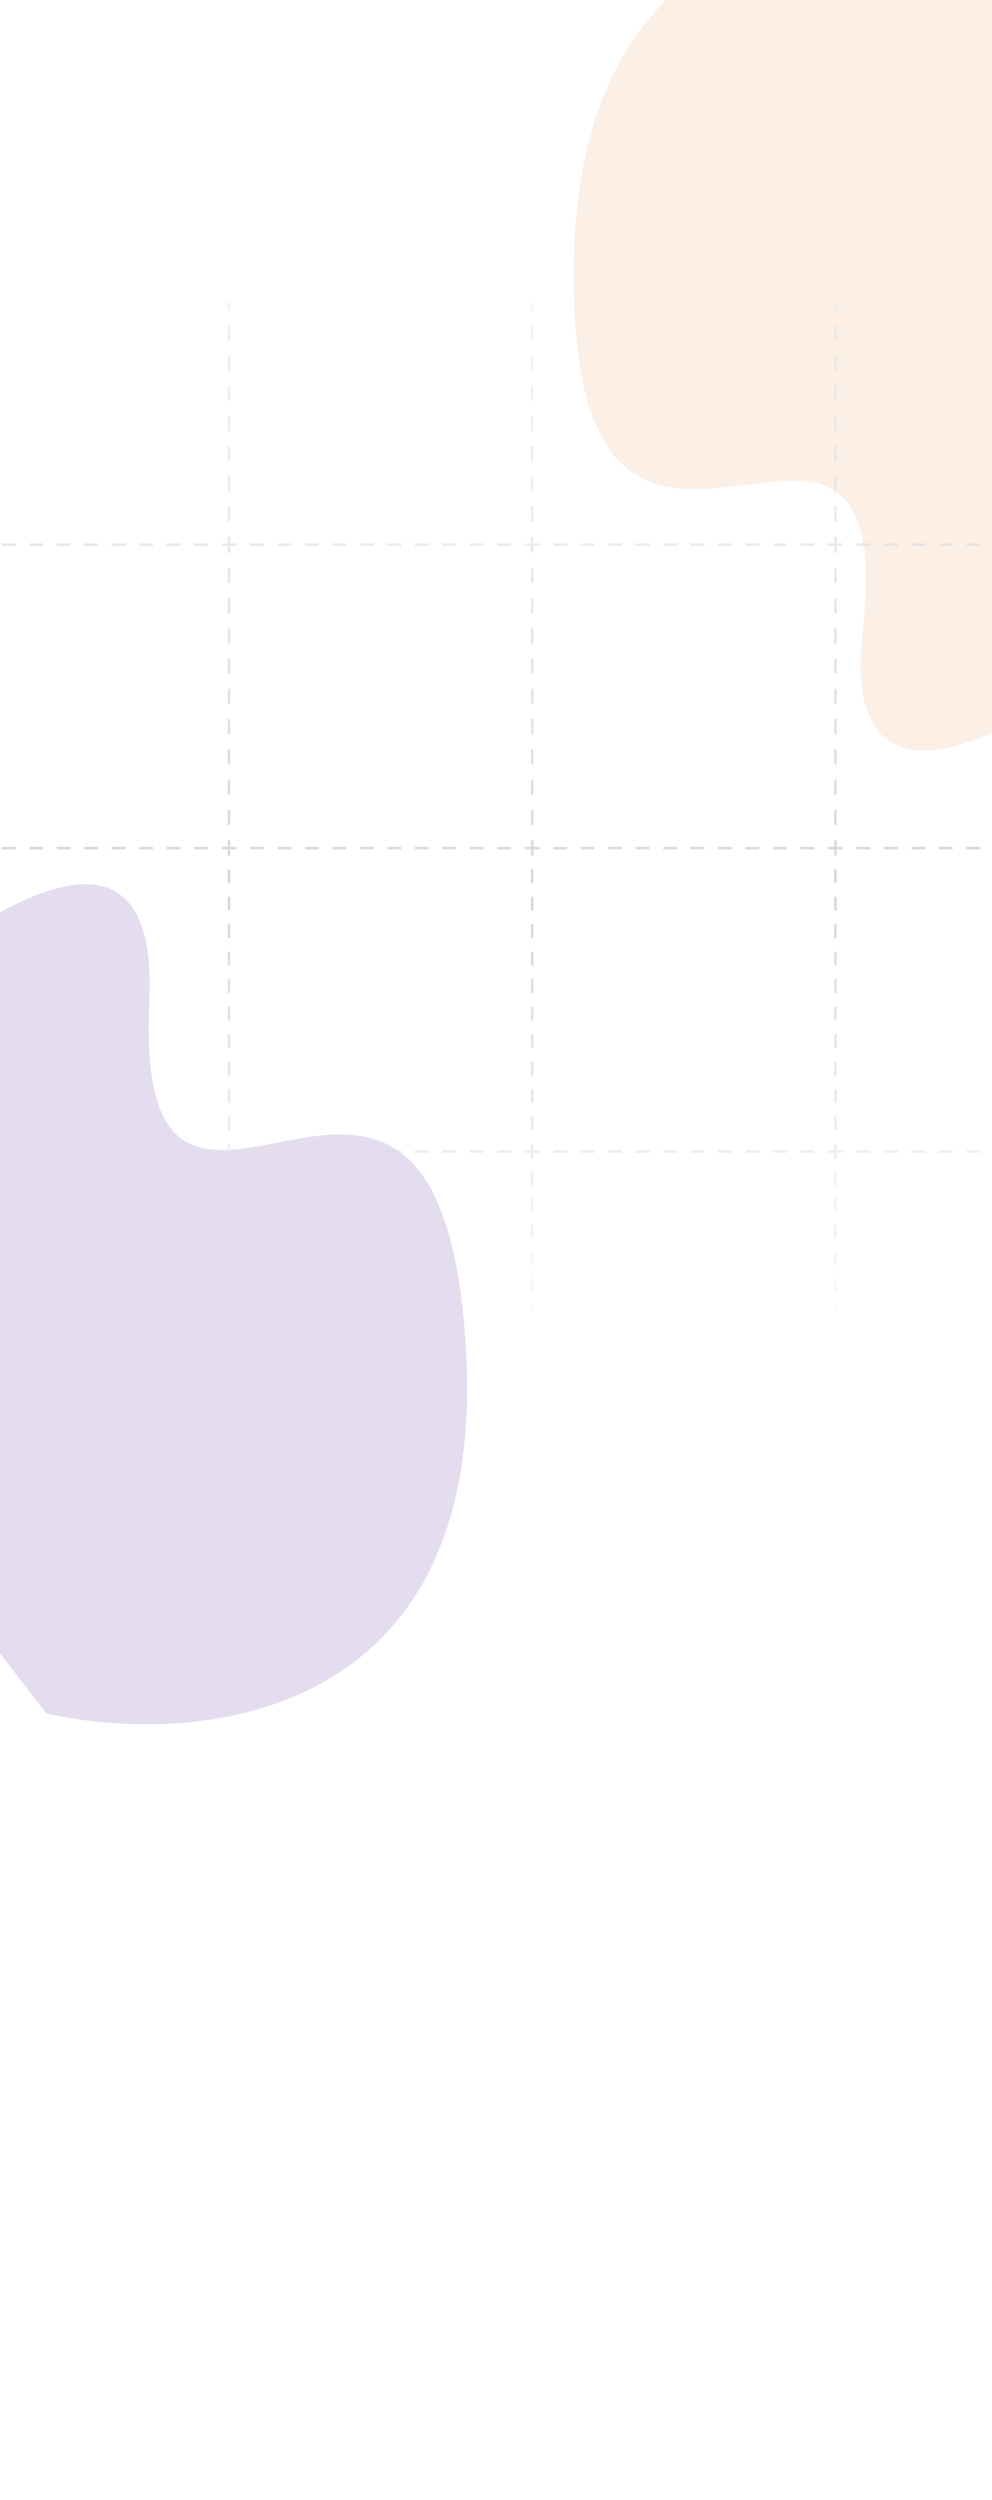 <svg width="390" height="982" viewBox="0 0 390 982" fill="none" xmlns="http://www.w3.org/2000/svg">
<g filter="url(#filter0_f_523_108)">
<path d="M183.293 531.941C190.889 676.598 76.398 686.273 18.204 673.028L-133.455 477.011C-67.182 402.04 64.035 280.321 58.723 393.219C52.083 534.341 173.799 351.12 183.293 531.941Z" fill="#E4DDEF"/>
</g>
<g filter="url(#filter1_f_523_108)">
<path d="M225.604 104.274C227.195 -38.141 340.132 -40.557 396.402 -23.963L532.948 177.753C463.238 247.223 326.883 358.549 339.154 248.096C354.491 110.029 223.614 282.292 225.604 104.274Z" fill="#FBEFE6"/>
</g>
<path d="M-29.407 515.01H-29.657V515.26H-29.407V515.01ZM-29.407 452.582H-29.157V452.332H-29.407V452.582ZM-28.936 515.01V515.26H-28.686V515.01H-28.936ZM-28.936 452.582V452.332H-29.186V452.582H-28.936ZM89.796 452.582H90.046V452.332H89.796V452.582ZM89.796 515.01H89.546V515.26H89.796V515.01ZM90.267 515.01V515.26H90.517V515.01H90.267ZM90.267 452.582V452.332H90.017V452.582H90.267ZM209 452.582H209.25V452.332H209V452.582ZM209 515.01H208.75V515.26H209V515.01ZM209.471 515.01V515.26H209.721V515.01H209.471ZM209.471 452.582V452.332H209.221V452.582H209.471ZM328.204 452.582H328.454V452.332H328.204V452.582ZM328.204 515.01H327.954V515.26H328.204V515.01ZM328.675 515.01V515.26H328.925V515.01H328.675ZM328.675 452.582V452.332H328.425V452.582H328.675ZM447.407 452.582H447.657V452.332H447.407V452.582ZM447.407 515.01H447.157V515.26H447.407V515.01ZM447.878 515.01V515.26H448.128V515.01H447.878ZM447.878 452.582V452.332H447.628V452.582H447.878ZM548 452.582V452.832H548.25V452.582H548ZM548 452.11H548.25V451.86H548V452.11ZM447.878 452.11H447.628V452.36H447.878V452.11ZM447.878 333.378V333.128H447.628V333.378H447.878ZM548 333.378V333.628H548.25V333.378H548ZM548 332.907H548.25V332.657H548V332.907ZM447.878 332.907H447.628V333.157H447.878V332.907ZM447.878 214.174V213.924H447.628V214.174H447.878ZM548 214.174V214.424H548.25V214.174H548ZM548 213.703H548.25V213.453H548V213.703ZM447.878 213.703H447.628V213.953H447.878V213.703ZM447.878 119H448.128V118.75H447.878V119ZM447.407 119V118.75H447.157V119H447.407ZM447.407 213.703V213.953H447.657V213.703H447.407ZM328.675 213.703H328.425V213.953H328.675V213.703ZM328.675 119H328.925V118.75H328.675V119ZM328.204 119V118.75H327.954V119H328.204ZM328.204 213.703V213.953H328.454V213.703H328.204ZM209.471 213.703H209.221V213.953H209.471V213.703ZM209.471 119H209.721V118.75H209.471V119ZM209 119V118.75H208.75V119H209ZM209 213.703V213.953H209.25V213.703H209ZM90.267 213.703H90.017V213.953H90.267V213.703ZM90.267 119H90.517V118.75H90.267V119ZM89.796 119V118.75H89.546V119H89.796ZM89.796 213.703V213.953H90.046V213.703H89.796ZM-28.936 213.703H-29.186V213.953H-28.936V213.703ZM-28.936 119H-28.686V118.75H-28.936V119ZM-29.407 119V118.75H-29.657V119H-29.407ZM-29.407 213.703V213.953H-29.157V213.703H-29.407ZM-130 213.703V213.453H-130.25V213.703H-130ZM-130 214.174H-130.25V214.424H-130V214.174ZM-29.407 214.174H-29.157V213.924H-29.407V214.174ZM-29.407 332.907V333.157H-29.157V332.907H-29.407ZM-130 332.907V332.657H-130.25V332.907H-130ZM-130 333.378H-130.25V333.628H-130V333.378ZM-29.407 333.378H-29.157V333.128H-29.407V333.378ZM-29.407 452.11V452.36H-29.157V452.11H-29.407ZM-130 452.11V451.86H-130.25V452.11H-130ZM-130 452.582H-130.25V452.832H-130V452.582ZM89.796 452.11V452.36H90.046V452.11H89.796ZM-28.936 452.11H-29.186V452.36H-28.936V452.11ZM89.796 333.378H90.046V333.128H89.796V333.378ZM-28.936 333.378V333.128H-29.186V333.378H-28.936ZM-28.936 332.907H-29.186V333.157H-28.936V332.907ZM89.796 332.907V333.157H90.046V332.907H89.796ZM89.796 214.174H90.046V213.924H89.796V214.174ZM-28.936 214.174V213.924H-29.186V214.174H-28.936ZM90.267 214.174V213.924H90.017V214.174H90.267ZM90.267 332.907H90.017V333.157H90.267V332.907ZM209 332.907V333.157H209.25V332.907H209ZM209 214.174H209.25V213.924H209V214.174ZM209.471 332.907H209.221V333.157H209.471V332.907ZM209.471 214.174V213.924H209.221V214.174H209.471ZM328.204 332.907V333.157H328.454V332.907H328.204ZM328.204 214.174H328.454V213.924H328.204V214.174ZM328.675 214.174V213.924H328.425V214.174H328.675ZM328.675 332.907H328.425V333.157H328.675V332.907ZM447.407 332.907V333.157H447.657V332.907H447.407ZM447.407 214.174H447.657V213.924H447.407V214.174ZM447.407 333.378H447.657V333.128H447.407V333.378ZM328.675 333.378V333.128H328.425V333.378H328.675ZM328.675 452.11H328.425V452.36H328.675V452.11ZM447.407 452.11V452.36H447.657V452.11H447.407ZM328.204 452.11V452.36H328.454V452.11H328.204ZM328.204 333.378H328.454V333.128H328.204V333.378ZM209.471 333.378V333.128H209.221V333.378H209.471ZM209.471 452.11H209.221V452.36H209.471V452.11ZM209 333.378H209.25V333.128H209V333.378ZM209 452.11V452.36H209.25V452.11H209ZM90.267 333.378V333.128H90.017V333.378H90.267ZM90.267 452.11H90.017V452.36H90.267V452.11ZM-29.157 515.01V512.409H-29.657V515.01H-29.157ZM-29.157 507.207V502.004H-29.657V507.207H-29.157ZM-29.157 496.802V491.6H-29.657V496.802H-29.157ZM-29.157 486.397V481.195H-29.657V486.397H-29.157ZM-29.157 475.992V470.79H-29.657V475.992H-29.157ZM-29.157 465.588V460.385H-29.657V465.588H-29.157ZM-29.157 455.183V452.582H-29.657V455.183H-29.157ZM-29.407 452.332H-32.202V452.832H-29.407V452.332ZM-37.79 452.332H-43.378V452.832H-37.79V452.332ZM-48.967 452.332H-54.555V452.832H-48.967V452.332ZM-60.144 452.332H-65.732V452.832H-60.144V452.332ZM-71.321 452.332H-76.909V452.832H-71.321V452.332ZM-82.498 452.332H-88.086V452.832H-82.498V452.332ZM-93.675 452.332H-99.263V452.832H-93.675V452.332ZM-104.852 452.332H-110.44V452.832H-104.852V452.332ZM-116.029 452.332H-121.617V452.832H-116.029V452.332ZM-127.206 452.332H-130V452.832H-127.206V452.332ZM-129.75 452.582V452.464H-130.25V452.582H-129.75ZM-129.75 452.228V452.11H-130.25V452.228H-129.75ZM-130 452.36H-127.206V451.86H-130V452.36ZM-121.617 452.36H-116.029V451.86H-121.617V452.36ZM-110.44 452.36H-104.852V451.86H-110.44V452.36ZM-99.263 452.36H-93.675V451.86H-99.263V452.36ZM-88.086 452.36H-82.498V451.86H-88.086V452.36ZM-76.909 452.36H-71.321V451.86H-76.909V452.36ZM-65.732 452.36H-60.144V451.86H-65.732V452.36ZM-54.555 452.36H-48.967V451.86H-54.555V452.36ZM-43.379 452.36H-37.79V451.86H-43.379V452.36ZM-32.202 452.36H-29.407V451.86H-32.202V452.36ZM-29.157 452.11V449.412H-29.657V452.11H-29.157ZM-29.157 444.015V438.618H-29.657V444.015H-29.157ZM-29.157 433.221V427.824H-29.657V433.221H-29.157ZM-29.157 422.427V417.03H-29.657V422.427H-29.157ZM-29.157 411.634V406.237H-29.657V411.634H-29.157ZM-29.157 400.84V395.443H-29.657V400.84H-29.157ZM-29.157 390.046V384.649H-29.657V390.046H-29.157ZM-29.157 379.252V373.855H-29.657V379.252H-29.157ZM-29.157 368.458V363.061H-29.657V368.458H-29.157ZM-29.157 357.664V352.267H-29.657V357.664H-29.157ZM-29.157 346.87V341.473H-29.657V346.87H-29.157ZM-29.157 336.077V333.378H-29.657V336.077H-29.157ZM-29.407 333.128H-32.202V333.628H-29.407V333.128ZM-37.79 333.128H-43.378V333.628H-37.79V333.128ZM-48.967 333.128H-54.555V333.628H-48.967V333.128ZM-60.144 333.128H-65.732V333.628H-60.144V333.128ZM-71.321 333.128H-76.909V333.628H-71.321V333.128ZM-82.498 333.128H-88.086V333.628H-82.498V333.128ZM-93.675 333.128H-99.263V333.628H-93.675V333.128ZM-104.852 333.128H-110.44V333.628H-104.852V333.128ZM-116.029 333.128H-121.617V333.628H-116.029V333.128ZM-127.206 333.128H-130V333.628H-127.206V333.128ZM-129.75 333.378V333.26H-130.25V333.378H-129.75ZM-129.75 333.025V332.907H-130.25V333.025H-129.75ZM-130 333.157H-127.206V332.657H-130V333.157ZM-121.617 333.157H-116.029V332.657H-121.617V333.157ZM-110.44 333.157H-104.852V332.657H-110.44V333.157ZM-99.263 333.157H-93.675V332.657H-99.263V333.157ZM-88.086 333.157H-82.498V332.657H-88.086V333.157ZM-76.909 333.157H-71.321V332.657H-76.909V333.157ZM-65.732 333.157H-60.144V332.657H-65.732V333.157ZM-54.555 333.157H-48.967V332.657H-54.555V333.157ZM-43.379 333.157H-37.79V332.657H-43.379V333.157ZM-32.202 333.157H-29.407V332.657H-32.202V333.157ZM-29.157 332.907V329.939H-29.657V332.907H-29.157ZM-29.157 324.002V318.065H-29.657V324.002H-29.157ZM-29.157 312.129V306.192H-29.657V312.129H-29.157ZM-29.157 300.255V294.319H-29.657V300.255H-29.157ZM-29.157 288.382V282.446H-29.657V288.382H-29.157ZM-29.157 276.509V270.572H-29.657V276.509H-29.157ZM-29.157 264.636V258.699H-29.657V264.636H-29.157ZM-29.157 252.762V246.826H-29.657V252.762H-29.157ZM-29.157 240.889V234.953H-29.657V240.889H-29.157ZM-29.157 229.016V223.079H-29.657V229.016H-29.157ZM-29.157 217.143V214.174H-29.657V217.143H-29.157ZM-29.407 213.924H-32.202V214.424H-29.407V213.924ZM-37.79 213.924H-43.378V214.424H-37.79V213.924ZM-48.967 213.924H-54.555V214.424H-48.967V213.924ZM-60.144 213.924H-65.732V214.424H-60.144V213.924ZM-71.321 213.924H-76.909V214.424H-71.321V213.924ZM-82.498 213.924H-88.086V214.424H-82.498V213.924ZM-93.675 213.924H-99.263V214.424H-93.675V213.924ZM-104.852 213.924H-110.44V214.424H-104.852V213.924ZM-116.029 213.924H-121.617V214.424H-116.029V213.924ZM-127.206 213.924H-130V214.424H-127.206V213.924ZM-129.75 214.174V214.057H-130.25V214.174H-129.75ZM-129.75 213.821V213.703H-130.25V213.821H-129.75ZM-130 213.953H-127.206V213.453H-130V213.953ZM-121.617 213.953H-116.029V213.453H-121.617V213.953ZM-110.44 213.953H-104.852V213.453H-110.44V213.953ZM-99.263 213.953H-93.675V213.453H-99.263V213.953ZM-88.086 213.953H-82.498V213.453H-88.086V213.953ZM-76.909 213.953H-71.321V213.453H-76.909V213.953ZM-65.732 213.953H-60.144V213.453H-65.732V213.953ZM-54.555 213.953H-48.967V213.453H-54.555V213.953ZM-43.379 213.953H-37.79V213.453H-43.379V213.953ZM-32.202 213.953H-29.407V213.453H-32.202V213.953ZM-29.157 213.703V210.744H-29.657V213.703H-29.157ZM-29.157 204.825V198.906H-29.657V204.825H-29.157ZM-29.157 192.987V187.068H-29.657V192.987H-29.157ZM-29.157 181.149V175.23H-29.657V181.149H-29.157ZM-29.157 169.311V163.392H-29.657V169.311H-29.157ZM-29.157 157.473V151.554H-29.657V157.473H-29.157ZM-29.157 145.635V139.716H-29.657V145.635H-29.157ZM-29.157 133.797V127.878H-29.657V133.797H-29.157ZM-29.157 121.959V119H-29.657V121.959H-29.157ZM-29.407 119.25H-29.289V118.75H-29.407V119.25ZM-29.054 119.25H-28.936V118.75H-29.054V119.25ZM-29.186 119V121.959H-28.686V119H-29.186ZM-29.186 127.878V133.797H-28.686V127.878H-29.186ZM-29.186 139.716V145.635H-28.686V139.716H-29.186ZM-29.186 151.554V157.473H-28.686V151.554H-29.186ZM-29.186 163.392V169.311H-28.686V163.392H-29.186ZM-29.186 175.23V181.149H-28.686V175.23H-29.186ZM-29.186 187.068V192.987H-28.686V187.068H-29.186ZM-29.186 198.906V204.825H-28.686V198.906H-29.186ZM-29.186 210.744V213.703H-28.686V210.744H-29.186ZM-28.936 213.953H-26.238V213.453H-28.936V213.953ZM-20.841 213.953H-15.444V213.453H-20.841V213.953ZM-10.047 213.953H-4.65V213.453H-10.047V213.953ZM0.747 213.953H6.144V213.453H0.747V213.953ZM11.541 213.953H16.938V213.453H11.541V213.953ZM22.335 213.953H27.732V213.453H22.335V213.953ZM33.129 213.953H38.526V213.453H33.129V213.953ZM43.922 213.953H49.319V213.453H43.922V213.953ZM54.716 213.953H60.113V213.453H54.716V213.953ZM65.51 213.953H70.907V213.453H65.51V213.953ZM76.304 213.953H81.701V213.453H76.304V213.953ZM87.098 213.953H89.796V213.453H87.098V213.953ZM90.046 213.703V210.744H89.546V213.703H90.046ZM90.046 204.825V198.906H89.546V204.825H90.046ZM90.046 192.987V187.068H89.546V192.987H90.046ZM90.046 181.149V175.23H89.546V181.149H90.046ZM90.046 169.311V163.392H89.546V169.311H90.046ZM90.046 157.473V151.554H89.546V157.473H90.046ZM90.046 145.635V139.716H89.546V145.635H90.046ZM90.046 133.797V127.878H89.546V133.797H90.046ZM90.046 121.959V119H89.546V121.959H90.046ZM89.796 119.25H89.914V118.75H89.796V119.25ZM90.15 119.25H90.267V118.75H90.15V119.25ZM90.017 119V121.959H90.517V119H90.017ZM90.017 127.878V133.797H90.517V127.878H90.017ZM90.017 139.716V145.635H90.517V139.716H90.017ZM90.017 151.554V157.473H90.517V151.554H90.017ZM90.017 163.392V169.311H90.517V163.392H90.017ZM90.017 175.23V181.149H90.517V175.23H90.017ZM90.017 187.068V192.987H90.517V187.068H90.017ZM90.017 198.906V204.825H90.517V198.906H90.017ZM90.017 210.744V213.703H90.517V210.744H90.017ZM90.267 213.953H92.966V213.453H90.267V213.953ZM98.363 213.953H103.76V213.453H98.363V213.953ZM109.157 213.953H114.554V213.453H109.157V213.953ZM119.951 213.953H125.348V213.453H119.951V213.953ZM130.745 213.953H136.141V213.453H130.745V213.953ZM141.538 213.953H146.935V213.453H141.538V213.953ZM152.332 213.953H157.729V213.453H152.332V213.953ZM163.126 213.953H168.523V213.453H163.126V213.953ZM173.92 213.953H179.317V213.453H173.92V213.953ZM184.714 213.953H190.111V213.453H184.714V213.953ZM195.508 213.953H200.905V213.453H195.508V213.953ZM206.302 213.953H209V213.453H206.302V213.953ZM209.25 213.703V210.744H208.75V213.703H209.25ZM209.25 204.825V198.906H208.75V204.825H209.25ZM209.25 192.987V187.068H208.75V192.987H209.25ZM209.25 181.149V175.23H208.75V181.149H209.25ZM209.25 169.311V163.392H208.75V169.311H209.25ZM209.25 157.473V151.554H208.75V157.473H209.25ZM209.25 145.635V139.716H208.75V145.635H209.25ZM209.25 133.797V127.878H208.75V133.797H209.25ZM209.25 121.959V119H208.75V121.959H209.25ZM209 119.25H209.118V118.75H209V119.25ZM209.353 119.25H209.471V118.75H209.353V119.25ZM209.221 119V121.959H209.721V119H209.221ZM209.221 127.878V133.797H209.721V127.878H209.221ZM209.221 139.716V145.635H209.721V139.716H209.221ZM209.221 151.554V157.473H209.721V151.554H209.221ZM209.221 163.392V169.311H209.721V163.392H209.221ZM209.221 175.23V181.149H209.721V175.23H209.221ZM209.221 187.068V192.987H209.721V187.068H209.221ZM209.221 198.906V204.825H209.721V198.906H209.221ZM209.221 210.744V213.703H209.721V210.744H209.221ZM209.471 213.953H212.17V213.453H209.471V213.953ZM217.567 213.953H222.964V213.453H217.567V213.953ZM228.36 213.953H233.757V213.453H228.36V213.953ZM239.154 213.953H244.551V213.453H239.154V213.953ZM249.948 213.953H255.345V213.453H249.948V213.953ZM260.742 213.953H266.139V213.453H260.742V213.953ZM271.536 213.953H276.933V213.453H271.536V213.953ZM282.33 213.953H287.727V213.453H282.33V213.953ZM293.124 213.953H298.521V213.453H293.124V213.953ZM303.917 213.953H309.314V213.453H303.917V213.953ZM314.711 213.953H320.108V213.453H314.711V213.953ZM325.505 213.953H328.204V213.453H325.505V213.953ZM328.454 213.703V210.744H327.954V213.703H328.454ZM328.454 204.825V198.906H327.954V204.825H328.454ZM328.454 192.987V187.068H327.954V192.987H328.454ZM328.454 181.149V175.23H327.954V181.149H328.454ZM328.454 169.311V163.392H327.954V169.311H328.454ZM328.454 157.473V151.554H327.954V157.473H328.454ZM328.454 145.635V139.716H327.954V145.635H328.454ZM328.454 133.797V127.878H327.954V133.797H328.454ZM328.454 121.959V119H327.954V121.959H328.454ZM328.204 119.25H328.321V118.75H328.204V119.25ZM328.557 119.25H328.675V118.75H328.557V119.25ZM328.425 119V121.959H328.925V119H328.425ZM328.425 127.878V133.797H328.925V127.878H328.425ZM328.425 139.716V145.635H328.925V139.716H328.425ZM328.425 151.554V157.473H328.925V151.554H328.425ZM328.425 163.392V169.311H328.925V163.392H328.425ZM328.425 175.23V181.149H328.925V175.23H328.425ZM328.425 187.068V192.987H328.925V187.068H328.425ZM328.425 198.906V204.825H328.925V198.906H328.425ZM328.425 210.744V213.703H328.925V210.744H328.425ZM328.675 213.953H331.373V213.453H328.675V213.953ZM336.77 213.953H342.167V213.453H336.77V213.953ZM347.564 213.953H352.961V213.453H347.564V213.953ZM358.358 213.953H363.755V213.453H358.358V213.953ZM369.152 213.953H374.549V213.453H369.152V213.953ZM379.946 213.953H385.343V213.453H379.946V213.953ZM390.739 213.953H396.136V213.453H390.739V213.953ZM401.533 213.953H406.93V213.453H401.533V213.953ZM412.327 213.953H417.724V213.453H412.327V213.953ZM423.121 213.953H428.518V213.453H423.121V213.953ZM433.915 213.953H439.312V213.453H433.915V213.953ZM444.709 213.953H447.407V213.453H444.709V213.953ZM447.657 213.703V210.744H447.157V213.703H447.657ZM447.657 204.825V198.906H447.157V204.825H447.657ZM447.657 192.987V187.068H447.157V192.987H447.657ZM447.657 181.149V175.23H447.157V181.149H447.657ZM447.657 169.311V163.392H447.157V169.311H447.657ZM447.657 157.473V151.554H447.157V157.473H447.657ZM447.657 145.635V139.716H447.157V145.635H447.657ZM447.657 133.797V127.878H447.157V133.797H447.657ZM447.657 121.959V119H447.157V121.959H447.657ZM447.407 119.25H447.525V118.75H447.407V119.25ZM447.761 119.25H447.878V118.75H447.761V119.25ZM447.628 119V121.959H448.128V119H447.628ZM447.628 127.878V133.797H448.128V127.878H447.628ZM447.628 139.716V145.635H448.128V139.716H447.628ZM447.628 151.554V157.473H448.128V151.554H447.628ZM447.628 163.392V169.311H448.128V163.392H447.628ZM447.628 175.23V181.149H448.128V175.23H447.628ZM447.628 187.068V192.987H448.128V187.068H447.628ZM447.628 198.906V204.825H448.128V198.906H447.628ZM447.628 210.744V213.703H448.128V210.744H447.628ZM447.878 213.953H450.66V213.453H447.878V213.953ZM456.222 213.953H461.784V213.453H456.222V213.953ZM467.346 213.953H472.909V213.453H467.346V213.953ZM478.471 213.953H484.033V213.453H478.471V213.953ZM489.596 213.953H495.158V213.453H489.596V213.953ZM500.72 213.953H506.283V213.453H500.72V213.953ZM511.845 213.953H517.407V213.453H511.845V213.953ZM522.97 213.953H528.532V213.453H522.97V213.953ZM534.094 213.953H539.657V213.453H534.094V213.953ZM545.219 213.953H548V213.453H545.219V213.953ZM547.75 213.703V213.821H548.25V213.703H547.75ZM547.75 214.057V214.174H548.25V214.057H547.75ZM548 213.924H545.219V214.424H548V213.924ZM539.657 213.924H534.094V214.424H539.657V213.924ZM528.532 213.924H522.97V214.424H528.532V213.924ZM517.407 213.924H511.845V214.424H517.407V213.924ZM506.283 213.924H500.72V214.424H506.283V213.924ZM495.158 213.924H489.596V214.424H495.158V213.924ZM484.033 213.924H478.471V214.424H484.033V213.924ZM472.909 213.924H467.346V214.424H472.909V213.924ZM461.784 213.924H456.222V214.424H461.784V213.924ZM450.66 213.924H447.878V214.424H450.66V213.924ZM447.628 214.174V217.143H448.128V214.174H447.628ZM447.628 223.079V229.016H448.128V223.079H447.628ZM447.628 234.953V240.889H448.128V234.953H447.628ZM447.628 246.826V252.762H448.128V246.826H447.628ZM447.628 258.699V264.636H448.128V258.699H447.628ZM447.628 270.572V276.509H448.128V270.572H447.628ZM447.628 282.446V288.382H448.128V282.446H447.628ZM447.628 294.319V300.255H448.128V294.319H447.628ZM447.628 306.192V312.129H448.128V306.192H447.628ZM447.628 318.065V324.002H448.128V318.065H447.628ZM447.628 329.939V332.907H448.128V329.939H447.628ZM447.878 333.157H450.66V332.657H447.878V333.157ZM456.222 333.157H461.784V332.657H456.222V333.157ZM467.346 333.157H472.909V332.657H467.346V333.157ZM478.471 333.157H484.033V332.657H478.471V333.157ZM489.596 333.157H495.158V332.657H489.596V333.157ZM500.72 333.157H506.283V332.657H500.72V333.157ZM511.845 333.157H517.407V332.657H511.845V333.157ZM522.97 333.157H528.532V332.657H522.97V333.157ZM534.094 333.157H539.657V332.657H534.094V333.157ZM545.219 333.157H548V332.657H545.219V333.157ZM547.75 332.907V333.025H548.25V332.907H547.75ZM547.75 333.26V333.378H548.25V333.26H547.75ZM548 333.128H545.219V333.628H548V333.128ZM539.657 333.128H534.094V333.628H539.657V333.128ZM528.532 333.128H522.97V333.628H528.532V333.128ZM517.407 333.128H511.845V333.628H517.407V333.128ZM506.283 333.128H500.72V333.628H506.283V333.128ZM495.158 333.128H489.596V333.628H495.158V333.128ZM484.033 333.128H478.471V333.628H484.033V333.128ZM472.909 333.128H467.346V333.628H472.909V333.128ZM461.784 333.128H456.222V333.628H461.784V333.128ZM450.66 333.128H447.878V333.628H450.66V333.128ZM447.628 333.378V336.077H448.128V333.378H447.628ZM447.628 341.473V346.87H448.128V341.473H447.628ZM447.628 352.267V357.664H448.128V352.267H447.628ZM447.628 363.061V368.458H448.128V363.061H447.628ZM447.628 373.855V379.252H448.128V373.855H447.628ZM447.628 384.649V390.046H448.128V384.649H447.628ZM447.628 395.443V400.84H448.128V395.443H447.628ZM447.628 406.237V411.634H448.128V406.237H447.628ZM447.628 417.03V422.427H448.128V417.03H447.628ZM447.628 427.824V433.221H448.128V427.824H447.628ZM447.628 438.618V444.015H448.128V438.618H447.628ZM447.628 449.412V452.11H448.128V449.412H447.628ZM447.878 452.36H450.66V451.86H447.878V452.36ZM456.222 452.36H461.784V451.86H456.222V452.36ZM467.346 452.36H472.909V451.86H467.346V452.36ZM478.471 452.36H484.033V451.86H478.471V452.36ZM489.596 452.36H495.158V451.86H489.596V452.36ZM500.72 452.36H506.283V451.86H500.72V452.36ZM511.845 452.36H517.407V451.86H511.845V452.36ZM522.97 452.36H528.532V451.86H522.97V452.36ZM534.094 452.36H539.657V451.86H534.094V452.36ZM545.219 452.36H548V451.86H545.219V452.36ZM547.75 452.11V452.228H548.25V452.11H547.75ZM547.75 452.464V452.582H548.25V452.464H547.75ZM548 452.332H545.219V452.832H548V452.332ZM539.657 452.332H534.094V452.832H539.657V452.332ZM528.532 452.332H522.97V452.832H528.532V452.332ZM517.407 452.332H511.845V452.832H517.407V452.332ZM506.283 452.332H500.72V452.832H506.283V452.332ZM495.158 452.332H489.596V452.832H495.158V452.332ZM484.033 452.332H478.471V452.832H484.033V452.332ZM472.909 452.332H467.346V452.832H472.909V452.332ZM461.784 452.332H456.222V452.832H461.784V452.332ZM450.66 452.332H447.878V452.832H450.66V452.332ZM447.628 452.582V455.183H448.128V452.582H447.628ZM447.628 460.385V465.588H448.128V460.385H447.628ZM447.628 470.79V475.992H448.128V470.79H447.628ZM447.628 481.195V486.397H448.128V481.195H447.628ZM447.628 491.6V496.802H448.128V491.6H447.628ZM447.628 502.004V507.207H448.128V502.004H447.628ZM447.628 512.409V515.01H448.128V512.409H447.628ZM447.878 514.76H447.761V515.26H447.878V514.76ZM447.525 514.76H447.407V515.26H447.525V514.76ZM447.657 515.01V512.409H447.157V515.01H447.657ZM447.657 507.207V502.004H447.157V507.207H447.657ZM447.657 496.802V491.6H447.157V496.802H447.657ZM447.657 486.397V481.195H447.157V486.397H447.657ZM447.657 475.992V470.79H447.157V475.992H447.657ZM447.657 465.588V460.385H447.157V465.588H447.657ZM447.657 455.183V452.582H447.157V455.183H447.657ZM447.407 452.332H444.709V452.832H447.407V452.332ZM439.312 452.332H433.915V452.832H439.312V452.332ZM428.518 452.332H423.121V452.832H428.518V452.332ZM417.724 452.332H412.327V452.832H417.724V452.332ZM406.93 452.332H401.533V452.832H406.93V452.332ZM396.136 452.332H390.739V452.832H396.136V452.332ZM385.343 452.332H379.946V452.832H385.343V452.332ZM374.549 452.332H369.152V452.832H374.549V452.332ZM363.755 452.332H358.358V452.832H363.755V452.332ZM352.961 452.332H347.564V452.832H352.961V452.332ZM342.167 452.332H336.77V452.832H342.167V452.332ZM331.373 452.332H328.675V452.832H331.373V452.332ZM328.425 452.582V455.183H328.925V452.582H328.425ZM328.425 460.385V465.588H328.925V460.385H328.425ZM328.425 470.79V475.992H328.925V470.79H328.425ZM328.425 481.195V486.397H328.925V481.195H328.425ZM328.425 491.6V496.802H328.925V491.6H328.425ZM328.425 502.004V507.207H328.925V502.004H328.425ZM328.425 512.409V515.01H328.925V512.409H328.425ZM328.675 514.76H328.557V515.26H328.675V514.76ZM328.321 514.76H328.204V515.26H328.321V514.76ZM328.454 515.01V512.409H327.954V515.01H328.454ZM328.454 507.207V502.004H327.954V507.207H328.454ZM328.454 496.802V491.6H327.954V496.802H328.454ZM328.454 486.397V481.195H327.954V486.397H328.454ZM328.454 475.992V470.79H327.954V475.992H328.454ZM328.454 465.588V460.385H327.954V465.588H328.454ZM328.454 455.183V452.582H327.954V455.183H328.454ZM328.204 452.332H325.505V452.832H328.204V452.332ZM320.108 452.332H314.711V452.832H320.108V452.332ZM309.314 452.332H303.917V452.832H309.314V452.332ZM298.521 452.332H293.124V452.832H298.521V452.332ZM287.727 452.332H282.33V452.832H287.727V452.332ZM276.933 452.332H271.536V452.832H276.933V452.332ZM266.139 452.332H260.742V452.832H266.139V452.332ZM255.345 452.332H249.948V452.832H255.345V452.332ZM244.551 452.332H239.154V452.832H244.551V452.332ZM233.757 452.332H228.36V452.832H233.757V452.332ZM222.963 452.332H217.567V452.832H222.963V452.332ZM212.17 452.332H209.471V452.832H212.17V452.332ZM209.221 452.582V455.183H209.721V452.582H209.221ZM209.221 460.385V465.588H209.721V460.385H209.221ZM209.221 470.79V475.992H209.721V470.79H209.221ZM209.221 481.195V486.397H209.721V481.195H209.221ZM209.221 491.6V496.802H209.721V491.6H209.221ZM209.221 502.004V507.207H209.721V502.004H209.221ZM209.221 512.409V515.01H209.721V512.409H209.221ZM209.471 514.76H209.353V515.26H209.471V514.76ZM209.118 514.76H209V515.26H209.118V514.76ZM209.25 515.01V512.409H208.75V515.01H209.25ZM209.25 507.207V502.004H208.75V507.207H209.25ZM209.25 496.802V491.6H208.75V496.802H209.25ZM209.25 486.397V481.195H208.75V486.397H209.25ZM209.25 475.992V470.79H208.75V475.992H209.25ZM209.25 465.588V460.385H208.75V465.588H209.25ZM209.25 455.183V452.582H208.75V455.183H209.25ZM209 452.332H206.302V452.832H209V452.332ZM200.905 452.332H195.508V452.832H200.905V452.332ZM190.111 452.332H184.714V452.832H190.111V452.332ZM179.317 452.332H173.92V452.832H179.317V452.332ZM168.523 452.332H163.126V452.832H168.523V452.332ZM157.729 452.332H152.332V452.832H157.729V452.332ZM146.935 452.332H141.538V452.832H146.935V452.332ZM136.141 452.332H130.745V452.832H136.141V452.332ZM125.348 452.332H119.951V452.832H125.348V452.332ZM114.554 452.332H109.157V452.832H114.554V452.332ZM103.76 452.332H98.363V452.832H103.76V452.332ZM92.966 452.332H90.267V452.832H92.966V452.332ZM90.017 452.582V455.183H90.517V452.582H90.017ZM90.017 460.385V465.588H90.517V460.385H90.017ZM90.017 470.79V475.992H90.517V470.79H90.017ZM90.017 481.195V486.397H90.517V481.195H90.017ZM90.017 491.6V496.802H90.517V491.6H90.017ZM90.017 502.004V507.207H90.517V502.004H90.017ZM90.017 512.409V515.01H90.517V512.409H90.017ZM90.267 514.76H90.15V515.26H90.267V514.76ZM89.914 514.76H89.796V515.26H89.914V514.76ZM90.046 515.01V512.409H89.546V515.01H90.046ZM90.046 507.207V502.004H89.546V507.207H90.046ZM90.046 496.802V491.6H89.546V496.802H90.046ZM90.046 486.397V481.195H89.546V486.397H90.046ZM90.046 475.992V470.79H89.546V475.992H90.046ZM90.046 465.588V460.385H89.546V465.588H90.046ZM90.046 455.183V452.582H89.546V455.183H90.046ZM89.796 452.332H87.098V452.832H89.796V452.332ZM81.701 452.332H76.304V452.832H81.701V452.332ZM70.907 452.332H65.51V452.832H70.907V452.332ZM60.113 452.332H54.716V452.832H60.113V452.332ZM49.319 452.332H43.922V452.832H49.319V452.332ZM38.526 452.332H33.129V452.832H38.526V452.332ZM27.732 452.332H22.335V452.832H27.732V452.332ZM16.938 452.332H11.541V452.832H16.938V452.332ZM6.144 452.332H0.747V452.832H6.144V452.332ZM-4.65 452.332H-10.047V452.832H-4.65V452.332ZM-15.444 452.332H-20.841V452.832H-15.444V452.332ZM-26.238 452.332H-28.936V452.832H-26.238V452.332ZM-29.186 452.582V455.183H-28.686V452.582H-29.186ZM-29.186 460.385V465.588H-28.686V460.385H-29.186ZM-29.186 470.79V475.992H-28.686V470.79H-29.186ZM-29.186 481.195V486.397H-28.686V481.195H-29.186ZM-29.186 491.6V496.802H-28.686V491.6H-29.186ZM-29.186 502.004V507.207H-28.686V502.004H-29.186ZM-29.186 512.409V515.01H-28.686V512.409H-29.186ZM-28.936 514.76H-29.054V515.26H-28.936V514.76ZM-29.289 514.76H-29.407V515.26H-29.289V514.76ZM89.796 451.86H87.098V452.36H89.796V451.86ZM81.701 451.86H76.304V452.36H81.701V451.86ZM70.907 451.86H65.51V452.36H70.907V451.86ZM60.113 451.86H54.716V452.36H60.113V451.86ZM49.319 451.86H43.922V452.36H49.319V451.86ZM38.526 451.86H33.129V452.36H38.526V451.86ZM27.732 451.86H22.335V452.36H27.732V451.86ZM16.938 451.86H11.541V452.36H16.938V451.86ZM6.144 451.86H0.747V452.36H6.144V451.86ZM-4.65 451.86H-10.047V452.36H-4.65V451.86ZM-15.444 451.86H-20.841V452.36H-15.444V451.86ZM-26.238 451.86H-28.936V452.36H-26.238V451.86ZM-28.686 452.11V449.412H-29.186V452.11H-28.686ZM-28.686 444.015V438.618H-29.186V444.015H-28.686ZM-28.686 433.221V427.824H-29.186V433.221H-28.686ZM-28.686 422.427V417.03H-29.186V422.427H-28.686ZM-28.686 411.634V406.237H-29.186V411.634H-28.686ZM-28.686 400.84V395.443H-29.186V400.84H-28.686ZM-28.686 390.046V384.649H-29.186V390.046H-28.686ZM-28.686 379.252V373.855H-29.186V379.252H-28.686ZM-28.686 368.458V363.061H-29.186V368.458H-28.686ZM-28.686 357.664V352.267H-29.186V357.664H-28.686ZM-28.686 346.87V341.473H-29.186V346.87H-28.686ZM-28.686 336.077V333.378H-29.186V336.077H-28.686ZM-28.936 333.628H-26.238V333.128H-28.936V333.628ZM-20.841 333.628H-15.444V333.128H-20.841V333.628ZM-10.047 333.628H-4.65V333.128H-10.047V333.628ZM0.747 333.628H6.144V333.128H0.747V333.628ZM11.541 333.628H16.938V333.128H11.541V333.628ZM22.335 333.628H27.732V333.128H22.335V333.628ZM33.129 333.628H38.526V333.128H33.129V333.628ZM43.922 333.628H49.319V333.128H43.922V333.628ZM54.716 333.628H60.113V333.128H54.716V333.628ZM65.51 333.628H70.907V333.128H65.51V333.628ZM76.304 333.628H81.701V333.128H76.304V333.628ZM87.098 333.628H89.796V333.128H87.098V333.628ZM89.546 333.378V336.077H90.046V333.378H89.546ZM89.546 341.473V346.87H90.046V341.473H89.546ZM89.546 352.267V357.664H90.046V352.267H89.546ZM89.546 363.061V368.458H90.046V363.061H89.546ZM89.546 373.855V379.252H90.046V373.855H89.546ZM89.546 384.649V390.046H90.046V384.649H89.546ZM89.546 395.443V400.84H90.046V395.443H89.546ZM89.546 406.237V411.634H90.046V406.237H89.546ZM89.546 417.03V422.427H90.046V417.03H89.546ZM89.546 427.824V433.221H90.046V427.824H89.546ZM89.546 438.618V444.015H90.046V438.618H89.546ZM89.546 449.412V452.11H90.046V449.412H89.546ZM-28.686 332.907V329.939H-29.186V332.907H-28.686ZM-28.686 324.002V318.065H-29.186V324.002H-28.686ZM-28.686 312.129V306.192H-29.186V312.129H-28.686ZM-28.686 300.255V294.319H-29.186V300.255H-28.686ZM-28.686 288.382V282.446H-29.186V288.382H-28.686ZM-28.686 276.509V270.572H-29.186V276.509H-28.686ZM-28.686 264.636V258.699H-29.186V264.636H-28.686ZM-28.686 252.762V246.826H-29.186V252.762H-28.686ZM-28.686 240.889V234.953H-29.186V240.889H-28.686ZM-28.686 229.016V223.079H-29.186V229.016H-28.686ZM-28.686 217.143V214.174H-29.186V217.143H-28.686ZM-28.936 214.424H-26.238V213.924H-28.936V214.424ZM-20.841 214.424H-15.444V213.924H-20.841V214.424ZM-10.047 214.424H-4.65V213.924H-10.047V214.424ZM0.747 214.424H6.144V213.924H0.747V214.424ZM11.541 214.424H16.938V213.924H11.541V214.424ZM22.335 214.424H27.732V213.924H22.335V214.424ZM33.129 214.424H38.526V213.924H33.129V214.424ZM43.922 214.424H49.319V213.924H43.922V214.424ZM54.716 214.424H60.113V213.924H54.716V214.424ZM65.51 214.424H70.907V213.924H65.51V214.424ZM76.304 214.424H81.701V213.924H76.304V214.424ZM87.098 214.424H89.796V213.924H87.098V214.424ZM89.546 214.174V217.143H90.046V214.174H89.546ZM89.546 223.079V229.016H90.046V223.079H89.546ZM89.546 234.953V240.889H90.046V234.953H89.546ZM89.546 246.826V252.762H90.046V246.826H89.546ZM89.546 258.699V264.636H90.046V258.699H89.546ZM89.546 270.572V276.509H90.046V270.572H89.546ZM89.546 282.446V288.382H90.046V282.446H89.546ZM89.546 294.319V300.255H90.046V294.319H89.546ZM89.546 306.192V312.129H90.046V306.192H89.546ZM89.546 318.065V324.002H90.046V318.065H89.546ZM89.546 329.939V332.907H90.046V329.939H89.546ZM89.796 332.657H87.098V333.157H89.796V332.657ZM81.701 332.657H76.304V333.157H81.701V332.657ZM70.907 332.657H65.51V333.157H70.907V332.657ZM60.113 332.657H54.716V333.157H60.113V332.657ZM49.319 332.657H43.922V333.157H49.319V332.657ZM38.526 332.657H33.129V333.157H38.526V332.657ZM27.732 332.657H22.335V333.157H27.732V332.657ZM16.938 332.657H11.541V333.157H16.938V332.657ZM6.144 332.657H0.747V333.157H6.144V332.657ZM-4.65 332.657H-10.047V333.157H-4.65V332.657ZM-15.444 332.657H-20.841V333.157H-15.444V332.657ZM-26.238 332.657H-28.936V333.157H-26.238V332.657ZM90.017 214.174V217.143H90.517V214.174H90.017ZM90.017 223.079V229.016H90.517V223.079H90.017ZM90.017 234.953V240.889H90.517V234.953H90.017ZM90.017 246.826V252.762H90.517V246.826H90.017ZM90.017 258.699V264.636H90.517V258.699H90.017ZM90.017 270.572V276.509H90.517V270.572H90.017ZM90.017 282.446V288.382H90.517V282.446H90.017ZM90.017 294.319V300.255H90.517V294.319H90.017ZM90.017 306.192V312.129H90.517V306.192H90.017ZM90.017 318.065V324.002H90.517V318.065H90.017ZM90.017 329.939V332.907H90.517V329.939H90.017ZM90.267 333.157H92.966V332.657H90.267V333.157ZM98.363 333.157H103.76V332.657H98.363V333.157ZM109.157 333.157H114.554V332.657H109.157V333.157ZM119.951 333.157H125.348V332.657H119.951V333.157ZM130.745 333.157H136.141V332.657H130.745V333.157ZM141.538 333.157H146.935V332.657H141.538V333.157ZM152.332 333.157H157.729V332.657H152.332V333.157ZM163.126 333.157H168.523V332.657H163.126V333.157ZM173.92 333.157H179.317V332.657H173.92V333.157ZM184.714 333.157H190.111V332.657H184.714V333.157ZM195.508 333.157H200.905V332.657H195.508V333.157ZM206.302 333.157H209V332.657H206.302V333.157ZM209.25 332.907V329.939H208.75V332.907H209.25ZM209.25 324.002V318.065H208.75V324.002H209.25ZM209.25 312.129V306.192H208.75V312.129H209.25ZM209.25 300.255V294.319H208.75V300.255H209.25ZM209.25 288.382V282.446H208.75V288.382H209.25ZM209.25 276.509V270.572H208.75V276.509H209.25ZM209.25 264.636V258.699H208.75V264.636H209.25ZM209.25 252.762V246.826H208.75V252.762H209.25ZM209.25 240.889V234.953H208.75V240.889H209.25ZM209.25 229.016V223.079H208.75V229.016H209.25ZM209.25 217.143V214.174H208.75V217.143H209.25ZM209 213.924H206.302V214.424H209V213.924ZM200.905 213.924H195.508V214.424H200.905V213.924ZM190.111 213.924H184.714V214.424H190.111V213.924ZM179.317 213.924H173.92V214.424H179.317V213.924ZM168.523 213.924H163.126V214.424H168.523V213.924ZM157.729 213.924H152.332V214.424H157.729V213.924ZM146.935 213.924H141.538V214.424H146.935V213.924ZM136.141 213.924H130.745V214.424H136.141V213.924ZM125.348 213.924H119.951V214.424H125.348V213.924ZM114.554 213.924H109.157V214.424H114.554V213.924ZM103.76 213.924H98.363V214.424H103.76V213.924ZM92.966 213.924H90.267V214.424H92.966V213.924ZM209.721 332.907V329.939H209.221V332.907H209.721ZM209.721 324.002V318.065H209.221V324.002H209.721ZM209.721 312.129V306.192H209.221V312.129H209.721ZM209.721 300.255V294.319H209.221V300.255H209.721ZM209.721 288.382V282.446H209.221V288.382H209.721ZM209.721 276.509V270.572H209.221V276.509H209.721ZM209.721 264.636V258.699H209.221V264.636H209.721ZM209.721 252.762V246.826H209.221V252.762H209.721ZM209.721 240.889V234.953H209.221V240.889H209.721ZM209.721 229.016V223.079H209.221V229.016H209.721ZM209.721 217.143V214.174H209.221V217.143H209.721ZM209.471 214.424H212.17V213.924H209.471V214.424ZM217.567 214.424H222.964V213.924H217.567V214.424ZM228.36 214.424H233.757V213.924H228.36V214.424ZM239.154 214.424H244.551V213.924H239.154V214.424ZM249.948 214.424H255.345V213.924H249.948V214.424ZM260.742 214.424H266.139V213.924H260.742V214.424ZM271.536 214.424H276.933V213.924H271.536V214.424ZM282.33 214.424H287.727V213.924H282.33V214.424ZM293.124 214.424H298.521V213.924H293.124V214.424ZM303.917 214.424H309.314V213.924H303.917V214.424ZM314.711 214.424H320.108V213.924H314.711V214.424ZM325.505 214.424H328.204V213.924H325.505V214.424ZM327.954 214.174V217.143H328.454V214.174H327.954ZM327.954 223.079V229.016H328.454V223.079H327.954ZM327.954 234.953V240.889H328.454V234.953H327.954ZM327.954 246.826V252.762H328.454V246.826H327.954ZM327.954 258.699V264.636H328.454V258.699H327.954ZM327.954 270.572V276.509H328.454V270.572H327.954ZM327.954 282.446V288.382H328.454V282.446H327.954ZM327.954 294.319V300.255H328.454V294.319H327.954ZM327.954 306.192V312.129H328.454V306.192H327.954ZM327.954 318.065V324.002H328.454V318.065H327.954ZM327.954 329.939V332.907H328.454V329.939H327.954ZM328.204 332.657H325.505V333.157H328.204V332.657ZM320.108 332.657H314.711V333.157H320.108V332.657ZM309.314 332.657H303.917V333.157H309.314V332.657ZM298.521 332.657H293.124V333.157H298.521V332.657ZM287.727 332.657H282.33V333.157H287.727V332.657ZM276.933 332.657H271.536V333.157H276.933V332.657ZM266.139 332.657H260.742V333.157H266.139V332.657ZM255.345 332.657H249.948V333.157H255.345V332.657ZM244.551 332.657H239.154V333.157H244.551V332.657ZM233.757 332.657H228.36V333.157H233.757V332.657ZM222.963 332.657H217.567V333.157H222.963V332.657ZM212.17 332.657H209.471V333.157H212.17V332.657ZM328.425 214.174V217.143H328.925V214.174H328.425ZM328.425 223.079V229.016H328.925V223.079H328.425ZM328.425 234.953V240.889H328.925V234.953H328.425ZM328.425 246.826V252.762H328.925V246.826H328.425ZM328.425 258.699V264.636H328.925V258.699H328.425ZM328.425 270.572V276.509H328.925V270.572H328.425ZM328.425 282.446V288.382H328.925V282.446H328.425ZM328.425 294.319V300.255H328.925V294.319H328.425ZM328.425 306.192V312.129H328.925V306.192H328.425ZM328.425 318.065V324.002H328.925V318.065H328.425ZM328.425 329.939V332.907H328.925V329.939H328.425ZM328.675 333.157H331.373V332.657H328.675V333.157ZM336.77 333.157H342.167V332.657H336.77V333.157ZM347.564 333.157H352.961V332.657H347.564V333.157ZM358.358 333.157H363.755V332.657H358.358V333.157ZM369.152 333.157H374.549V332.657H369.152V333.157ZM379.946 333.157H385.343V332.657H379.946V333.157ZM390.739 333.157H396.136V332.657H390.739V333.157ZM401.533 333.157H406.93V332.657H401.533V333.157ZM412.327 333.157H417.724V332.657H412.327V333.157ZM423.121 333.157H428.518V332.657H423.121V333.157ZM433.915 333.157H439.312V332.657H433.915V333.157ZM444.709 333.157H447.407V332.657H444.709V333.157ZM447.657 332.907V329.939H447.157V332.907H447.657ZM447.657 324.002V318.065H447.157V324.002H447.657ZM447.657 312.129V306.192H447.157V312.129H447.657ZM447.657 300.255V294.319H447.157V300.255H447.657ZM447.657 288.382V282.446H447.157V288.382H447.657ZM447.657 276.509V270.572H447.157V276.509H447.657ZM447.657 264.636V258.699H447.157V264.636H447.657ZM447.657 252.762V246.826H447.157V252.762H447.657ZM447.657 240.889V234.953H447.157V240.889H447.657ZM447.657 229.016V223.079H447.157V229.016H447.657ZM447.657 217.143V214.174H447.157V217.143H447.657ZM447.407 213.924H444.709V214.424H447.407V213.924ZM439.312 213.924H433.915V214.424H439.312V213.924ZM428.518 213.924H423.121V214.424H428.518V213.924ZM417.724 213.924H412.327V214.424H417.724V213.924ZM406.93 213.924H401.533V214.424H406.93V213.924ZM396.136 213.924H390.739V214.424H396.136V213.924ZM385.343 213.924H379.946V214.424H385.343V213.924ZM374.549 213.924H369.152V214.424H374.549V213.924ZM363.755 213.924H358.358V214.424H363.755V213.924ZM352.961 213.924H347.564V214.424H352.961V213.924ZM342.167 213.924H336.77V214.424H342.167V213.924ZM331.373 213.924H328.675V214.424H331.373V213.924ZM447.407 333.128H444.709V333.628H447.407V333.128ZM439.312 333.128H433.915V333.628H439.312V333.128ZM428.518 333.128H423.121V333.628H428.518V333.128ZM417.724 333.128H412.327V333.628H417.724V333.128ZM406.93 333.128H401.533V333.628H406.93V333.128ZM396.136 333.128H390.739V333.628H396.136V333.128ZM385.343 333.128H379.946V333.628H385.343V333.128ZM374.549 333.128H369.152V333.628H374.549V333.128ZM363.755 333.128H358.358V333.628H363.755V333.128ZM352.961 333.128H347.564V333.628H352.961V333.128ZM342.167 333.128H336.77V333.628H342.167V333.128ZM331.373 333.128H328.675V333.628H331.373V333.128ZM328.425 333.378V336.077H328.925V333.378H328.425ZM328.425 341.473V346.87H328.925V341.473H328.425ZM328.425 352.267V357.664H328.925V352.267H328.425ZM328.425 363.061V368.458H328.925V363.061H328.425ZM328.425 373.855V379.252H328.925V373.855H328.425ZM328.425 384.649V390.046H328.925V384.649H328.425ZM328.425 395.443V400.84H328.925V395.443H328.425ZM328.425 406.237V411.634H328.925V406.237H328.425ZM328.425 417.03V422.427H328.925V417.03H328.425ZM328.425 427.824V433.221H328.925V427.824H328.425ZM328.425 438.618V444.015H328.925V438.618H328.425ZM328.425 449.412V452.11H328.925V449.412H328.425ZM328.675 452.36H331.373V451.86H328.675V452.36ZM336.77 452.36H342.167V451.86H336.77V452.36ZM347.564 452.36H352.961V451.86H347.564V452.36ZM358.358 452.36H363.755V451.86H358.358V452.36ZM369.152 452.36H374.549V451.86H369.152V452.36ZM379.946 452.36H385.343V451.86H379.946V452.36ZM390.739 452.36H396.136V451.86H390.739V452.36ZM401.533 452.36H406.93V451.86H401.533V452.36ZM412.327 452.36H417.724V451.86H412.327V452.36ZM423.121 452.36H428.518V451.86H423.121V452.36ZM433.915 452.36H439.312V451.86H433.915V452.36ZM444.709 452.36H447.407V451.86H444.709V452.36ZM447.657 452.11V449.412H447.157V452.11H447.657ZM447.657 444.015V438.618H447.157V444.015H447.657ZM447.657 433.221V427.824H447.157V433.221H447.657ZM447.657 422.427V417.03H447.157V422.427H447.657ZM447.657 411.634V406.237H447.157V411.634H447.657ZM447.657 400.84V395.443H447.157V400.84H447.657ZM447.657 390.046V384.649H447.157V390.046H447.657ZM447.657 379.252V373.855H447.157V379.252H447.657ZM447.657 368.458V363.061H447.157V368.458H447.657ZM447.657 357.664V352.267H447.157V357.664H447.657ZM447.657 346.87V341.473H447.157V346.87H447.657ZM447.657 336.077V333.378H447.157V336.077H447.657ZM328.204 451.86H325.505V452.36H328.204V451.86ZM320.108 451.86H314.711V452.36H320.108V451.86ZM309.314 451.86H303.917V452.36H309.314V451.86ZM298.521 451.86H293.124V452.36H298.521V451.86ZM287.727 451.86H282.33V452.36H287.727V451.86ZM276.933 451.86H271.536V452.36H276.933V451.86ZM266.139 451.86H260.742V452.36H266.139V451.86ZM255.345 451.86H249.948V452.36H255.345V451.86ZM244.551 451.86H239.154V452.36H244.551V451.86ZM233.757 451.86H228.36V452.36H233.757V451.86ZM222.963 451.86H217.567V452.36H222.963V451.86ZM212.17 451.86H209.471V452.36H212.17V451.86ZM209.721 452.11V449.412H209.221V452.11H209.721ZM209.721 444.015V438.618H209.221V444.015H209.721ZM209.721 433.221V427.824H209.221V433.221H209.721ZM209.721 422.427V417.03H209.221V422.427H209.721ZM209.721 411.634V406.237H209.221V411.634H209.721ZM209.721 400.84V395.443H209.221V400.84H209.721ZM209.721 390.046V384.649H209.221V390.046H209.721ZM209.721 379.252V373.855H209.221V379.252H209.721ZM209.721 368.458V363.061H209.221V368.458H209.721ZM209.721 357.664V352.267H209.221V357.664H209.721ZM209.721 346.87V341.473H209.221V346.87H209.721ZM209.721 336.077V333.378H209.221V336.077H209.721ZM209.471 333.628H212.17V333.128H209.471V333.628ZM217.567 333.628H222.964V333.128H217.567V333.628ZM228.36 333.628H233.757V333.128H228.36V333.628ZM239.154 333.628H244.551V333.128H239.154V333.628ZM249.948 333.628H255.345V333.128H249.948V333.628ZM260.742 333.628H266.139V333.128H260.742V333.628ZM271.536 333.628H276.933V333.128H271.536V333.628ZM282.33 333.628H287.727V333.128H282.33V333.628ZM293.124 333.628H298.521V333.128H293.124V333.628ZM303.917 333.628H309.314V333.128H303.917V333.628ZM314.711 333.628H320.108V333.128H314.711V333.628ZM325.505 333.628H328.204V333.128H325.505V333.628ZM327.954 333.378V336.077H328.454V333.378H327.954ZM327.954 341.473V346.87H328.454V341.473H327.954ZM327.954 352.267V357.664H328.454V352.267H327.954ZM327.954 363.061V368.458H328.454V363.061H327.954ZM327.954 373.855V379.252H328.454V373.855H327.954ZM327.954 384.649V390.046H328.454V384.649H327.954ZM327.954 395.443V400.84H328.454V395.443H327.954ZM327.954 406.237V411.634H328.454V406.237H327.954ZM327.954 417.03V422.427H328.454V417.03H327.954ZM327.954 427.824V433.221H328.454V427.824H327.954ZM327.954 438.618V444.015H328.454V438.618H327.954ZM327.954 449.412V452.11H328.454V449.412H327.954ZM209 333.128H206.302V333.628H209V333.128ZM200.905 333.128H195.508V333.628H200.905V333.128ZM190.111 333.128H184.714V333.628H190.111V333.128ZM179.317 333.128H173.92V333.628H179.317V333.128ZM168.523 333.128H163.126V333.628H168.523V333.128ZM157.729 333.128H152.332V333.628H157.729V333.128ZM146.935 333.128H141.538V333.628H146.935V333.128ZM136.141 333.128H130.745V333.628H136.141V333.128ZM125.348 333.128H119.951V333.628H125.348V333.128ZM114.554 333.128H109.157V333.628H114.554V333.128ZM103.76 333.128H98.363V333.628H103.76V333.128ZM92.966 333.128H90.267V333.628H92.966V333.128ZM90.017 333.378V336.077H90.517V333.378H90.017ZM90.017 341.473V346.87H90.517V341.473H90.017ZM90.017 352.267V357.664H90.517V352.267H90.017ZM90.017 363.061V368.458H90.517V363.061H90.017ZM90.017 373.855V379.252H90.517V373.855H90.017ZM90.017 384.649V390.046H90.517V384.649H90.017ZM90.017 395.443V400.84H90.517V395.443H90.017ZM90.017 406.237V411.634H90.517V406.237H90.017ZM90.017 417.03V422.427H90.517V417.03H90.017ZM90.017 427.824V433.221H90.517V427.824H90.017ZM90.017 438.618V444.015H90.517V438.618H90.017ZM90.017 449.412V452.11H90.517V449.412H90.017ZM90.267 452.36H92.966V451.86H90.267V452.36ZM98.363 452.36H103.76V451.86H98.363V452.36ZM109.157 452.36H114.554V451.86H109.157V452.36ZM119.951 452.36H125.348V451.86H119.951V452.36ZM130.745 452.36H136.141V451.86H130.745V452.36ZM141.538 452.36H146.935V451.86H141.538V452.36ZM152.332 452.36H157.729V451.86H152.332V452.36ZM163.126 452.36H168.523V451.86H163.126V452.36ZM173.92 452.36H179.317V451.86H173.92V452.36ZM184.714 452.36H190.111V451.86H184.714V452.36ZM195.508 452.36H200.905V451.86H195.508V452.36ZM206.302 452.36H209V451.86H206.302V452.36ZM209.25 452.11V449.412H208.75V452.11H209.25ZM209.25 444.015V438.618H208.75V444.015H209.25ZM209.25 433.221V427.824H208.75V433.221H209.25ZM209.25 422.427V417.03H208.75V422.427H209.25ZM209.25 411.634V406.237H208.75V411.634H209.25ZM209.25 400.84V395.443H208.75V400.84H209.25ZM209.25 390.046V384.649H208.75V390.046H209.25ZM209.25 379.252V373.855H208.75V379.252H209.25ZM209.25 368.458V363.061H208.75V368.458H209.25ZM209.25 357.664V352.267H208.75V357.664H209.25ZM209.25 346.87V341.473H208.75V346.87H209.25ZM209.25 336.077V333.378H208.75V336.077H209.25Z" fill="url(#paint0_radial_523_108)"/>
<defs>
<filter id="filter0_f_523_108" x="-437.455" y="43.328" width="925.108" height="938.003" filterUnits="userSpaceOnUse" color-interpolation-filters="sRGB">
<feFlood flood-opacity="0" result="BackgroundImageFix"/>
<feBlend mode="normal" in="SourceGraphic" in2="BackgroundImageFix" result="shape"/>
<feGaussianBlur stdDeviation="152" result="effect1_foregroundBlur_523_108"/>
</filter>
<filter id="filter1_f_523_108" x="-78.419" y="-334.957" width="915.367" height="933.706" filterUnits="userSpaceOnUse" color-interpolation-filters="sRGB">
<feFlood flood-opacity="0" result="BackgroundImageFix"/>
<feBlend mode="normal" in="SourceGraphic" in2="BackgroundImageFix" result="shape"/>
<feGaussianBlur stdDeviation="152" result="effect1_foregroundBlur_523_108"/>
</filter>
<radialGradient id="paint0_radial_523_108" cx="0" cy="0" r="1" gradientUnits="userSpaceOnUse" gradientTransform="translate(208.764 94.971) rotate(90.393) scale(480.359 822.412)">
<stop stop-color="#E8E8E8" stop-opacity="0.35"/>
<stop offset="0.548" stop-color="#D7D7D7"/>
<stop offset="1" stop-color="#EBEBEB" stop-opacity="0"/>
</radialGradient>
</defs>
</svg>
